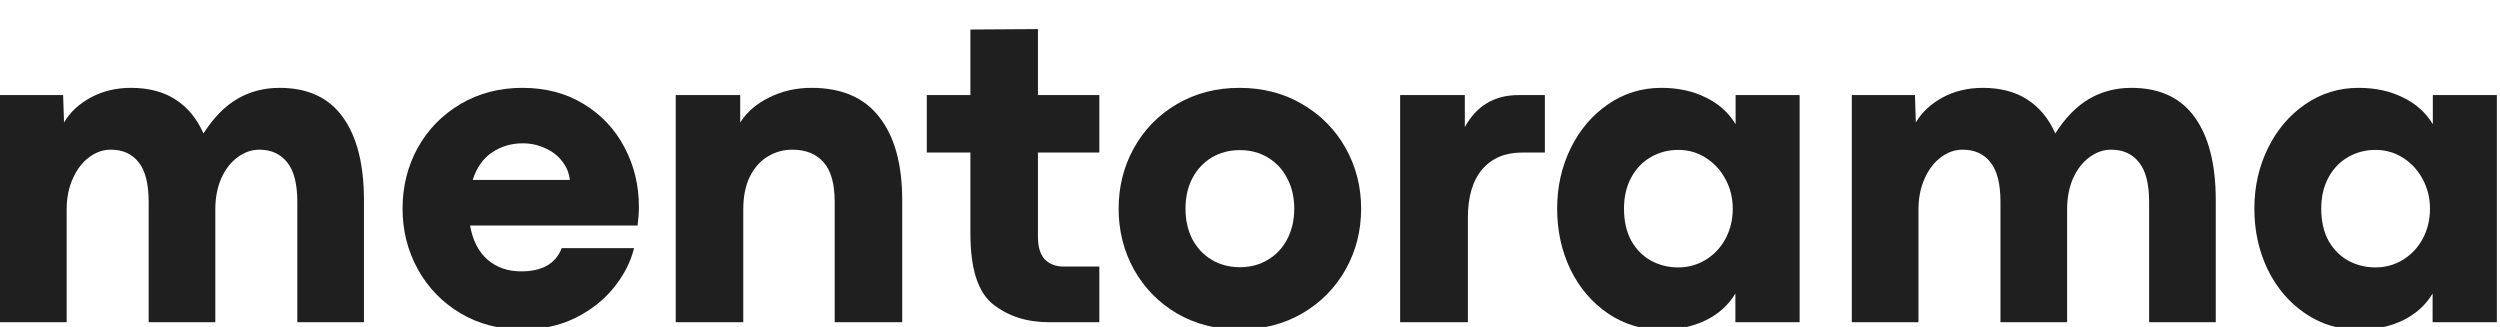 <svg width="130" height="17" viewBox="0 0 160 17.2" fill="none" xmlns="http://www.w3.org/2000/svg">
<path d="M17.891 3.761C19.697 3.761 21.048 4.387 21.946 5.641C22.844 6.885 23.293 8.658 23.293 10.959V18.761H19.028V11.057C19.028 9.907 18.812 9.065 18.382 8.532C17.952 7.989 17.358 7.718 16.6 7.718C16.104 7.718 15.636 7.881 15.197 8.209C14.767 8.527 14.42 8.976 14.159 9.556C13.906 10.136 13.78 10.8 13.78 11.549V18.761H9.514V11.057C9.514 9.897 9.299 9.051 8.868 8.518C8.447 7.984 7.853 7.718 7.086 7.718C6.59 7.718 6.127 7.881 5.697 8.209C5.267 8.527 4.921 8.981 4.659 9.57C4.397 10.15 4.266 10.809 4.266 11.549V18.761H0V4.224H4.041L4.097 5.978C4.481 5.323 5.052 4.79 5.809 4.378C6.576 3.966 7.432 3.761 8.377 3.761C9.509 3.761 10.459 4.009 11.226 4.504C12.002 5 12.601 5.725 13.022 6.679C13.667 5.669 14.392 4.93 15.197 4.462C16.001 3.994 16.899 3.761 17.891 3.761Z" fill="#1F1F1F"/>
<path d="M40.89 11.38C40.89 11.726 40.862 12.124 40.806 12.573H30.085C30.253 13.527 30.628 14.257 31.208 14.762C31.788 15.258 32.503 15.506 33.355 15.506C34.702 15.506 35.567 15.01 35.95 14.018H40.581C40.357 14.916 39.922 15.763 39.276 16.558C38.631 17.353 37.807 17.999 36.806 18.494C35.806 18.981 34.683 19.224 33.439 19.224C31.961 19.224 30.637 18.878 29.468 18.186C28.308 17.494 27.4 16.558 26.745 15.379C26.09 14.191 25.763 12.896 25.763 11.492C25.763 10.08 26.086 8.784 26.731 7.605C27.386 6.427 28.298 5.491 29.468 4.799C30.637 4.107 31.961 3.761 33.439 3.761C34.917 3.761 36.217 4.102 37.34 4.785C38.472 5.468 39.346 6.394 39.964 7.563C40.581 8.723 40.89 9.996 40.89 11.38ZM36.47 9.654C36.423 9.214 36.259 8.817 35.978 8.461C35.698 8.097 35.333 7.816 34.884 7.619C34.444 7.414 33.967 7.311 33.453 7.311C32.732 7.311 32.082 7.503 31.502 7.886C30.922 8.27 30.506 8.859 30.253 9.654H36.47Z" fill="#1F1F1F"/>
<path d="M47.373 4.224V5.978C47.794 5.314 48.411 4.78 49.225 4.378C50.048 3.966 50.951 3.761 51.933 3.761C53.87 3.761 55.32 4.387 56.283 5.641C57.256 6.885 57.742 8.658 57.742 10.959V18.761H53.42V11.057C53.42 9.897 53.182 9.051 52.705 8.518C52.228 7.984 51.564 7.718 50.712 7.718C50.142 7.718 49.618 7.863 49.141 8.153C48.664 8.433 48.28 8.864 47.99 9.444C47.709 10.014 47.569 10.716 47.569 11.549V18.761H43.247V4.224H47.373Z" fill="#1F1F1F"/>
<path d="M67.144 18.761C65.722 18.761 64.525 18.378 63.552 17.61C62.588 16.843 62.106 15.337 62.106 13.092V7.9H59.314V4.224H62.106V0.028L66.428 0V4.224H70.357V7.9H66.428V13.289C66.428 13.953 66.578 14.439 66.877 14.748C67.177 15.047 67.574 15.197 68.07 15.197H70.357V18.761H67.144Z" fill="#1F1F1F"/>
<path d="M79.31 19.224C77.832 19.224 76.504 18.883 75.325 18.2C74.155 17.508 73.239 16.572 72.575 15.393C71.92 14.205 71.592 12.905 71.592 11.492C71.592 10.08 71.92 8.784 72.575 7.605C73.229 6.427 74.146 5.491 75.325 4.799C76.504 4.107 77.837 3.761 79.324 3.761C80.821 3.761 82.158 4.107 83.337 4.799C84.525 5.491 85.451 6.427 86.115 7.605C86.78 8.784 87.112 10.08 87.112 11.492C87.112 12.914 86.78 14.215 86.115 15.393C85.451 16.572 84.525 17.508 83.337 18.2C82.158 18.883 80.816 19.224 79.31 19.224ZM79.352 15.239C80.026 15.239 80.624 15.08 81.148 14.762C81.681 14.444 82.093 14.004 82.383 13.443C82.682 12.872 82.832 12.222 82.832 11.492C82.832 10.763 82.682 10.117 82.383 9.556C82.093 8.985 81.681 8.541 81.148 8.223C80.624 7.905 80.026 7.746 79.352 7.746C78.678 7.746 78.075 7.905 77.542 8.223C77.018 8.541 76.606 8.985 76.307 9.556C76.017 10.117 75.872 10.763 75.872 11.492C75.872 12.222 76.017 12.872 76.307 13.443C76.606 14.004 77.018 14.444 77.542 14.762C78.075 15.08 78.678 15.239 79.352 15.239Z" fill="#1F1F1F"/>
<path d="M93.749 4.224V6.272C94.497 4.907 95.643 4.224 97.187 4.224H98.871V7.9H97.425C96.331 7.9 95.475 8.26 94.858 8.981C94.249 9.701 93.945 10.73 93.945 12.068V18.761H89.609V4.224H93.749Z" fill="#1F1F1F"/>
<path d="M106.35 19.238C105.078 19.238 103.932 18.892 102.912 18.2C101.892 17.508 101.093 16.572 100.513 15.393C99.942 14.205 99.657 12.905 99.657 11.492C99.657 10.089 99.947 8.798 100.527 7.619C101.107 6.441 101.902 5.505 102.912 4.813C103.932 4.111 105.068 3.761 106.322 3.761C107.398 3.761 108.347 3.966 109.17 4.378C110.003 4.78 110.639 5.351 111.079 6.09V4.224H115.176V18.761H111.065V16.923C110.625 17.662 109.994 18.233 109.17 18.635C108.347 19.037 107.407 19.238 106.35 19.238ZM107.402 15.253C108.048 15.253 108.637 15.089 109.17 14.762C109.704 14.434 110.125 13.985 110.433 13.415C110.742 12.835 110.896 12.194 110.896 11.492C110.896 10.809 110.742 10.183 110.433 9.612C110.125 9.032 109.704 8.574 109.17 8.237C108.637 7.9 108.053 7.732 107.416 7.732C106.771 7.732 106.182 7.886 105.648 8.195C105.124 8.494 104.708 8.929 104.399 9.5C104.091 10.07 103.936 10.735 103.936 11.492C103.936 12.287 104.091 12.97 104.399 13.541C104.718 14.102 105.138 14.528 105.662 14.818C106.196 15.108 106.776 15.253 107.402 15.253Z" fill="#1F1F1F"/>
<path d="M136.407 3.761C138.212 3.761 139.564 4.387 140.462 5.641C141.36 6.885 141.809 8.658 141.809 10.959V18.761H137.543V11.057C137.543 9.907 137.328 9.065 136.898 8.532C136.468 7.989 135.874 7.718 135.116 7.718C134.62 7.718 134.152 7.881 133.713 8.209C133.282 8.527 132.936 8.976 132.674 9.556C132.422 10.136 132.295 10.8 132.295 11.549V18.761H128.03V11.057C128.03 9.897 127.815 9.051 127.384 8.518C126.963 7.984 126.369 7.718 125.602 7.718C125.106 7.718 124.643 7.881 124.213 8.209C123.783 8.527 123.436 8.981 123.175 9.57C122.913 10.15 122.782 10.809 122.782 11.549V18.761H118.516V4.224H122.557L122.613 5.978C122.997 5.323 123.567 4.79 124.325 4.378C125.092 3.966 125.948 3.761 126.893 3.761C128.025 3.761 128.975 4.009 129.742 4.504C130.518 5 131.117 5.725 131.538 6.679C132.183 5.669 132.908 4.93 133.713 4.462C134.517 3.994 135.415 3.761 136.407 3.761Z" fill="#1F1F1F"/>
<path d="M150.972 19.238C149.7 19.238 148.554 18.892 147.534 18.2C146.515 17.508 145.715 16.572 145.135 15.393C144.564 14.205 144.279 12.905 144.279 11.492C144.279 10.089 144.569 8.798 145.149 7.619C145.729 6.441 146.524 5.505 147.534 4.813C148.554 4.111 149.691 3.761 150.944 3.761C152.02 3.761 152.97 3.966 153.793 4.378C154.625 4.78 155.261 5.351 155.701 6.09V4.224H159.799V18.761H155.687V16.923C155.247 17.662 154.616 18.233 153.793 18.635C152.97 19.037 152.029 19.238 150.972 19.238ZM152.025 15.253C152.67 15.253 153.26 15.089 153.793 14.762C154.326 14.434 154.747 13.985 155.056 13.415C155.364 12.835 155.519 12.194 155.519 11.492C155.519 10.809 155.364 10.183 155.056 9.612C154.747 9.032 154.326 8.574 153.793 8.237C153.26 7.9 152.675 7.732 152.039 7.732C151.393 7.732 150.804 7.886 150.271 8.195C149.747 8.494 149.331 8.929 149.022 9.5C148.713 10.07 148.559 10.735 148.559 11.492C148.559 12.287 148.713 12.97 149.022 13.541C149.34 14.102 149.761 14.528 150.285 14.818C150.818 15.108 151.398 15.253 152.025 15.253Z" fill="#1F1F1F"/>
</svg>
